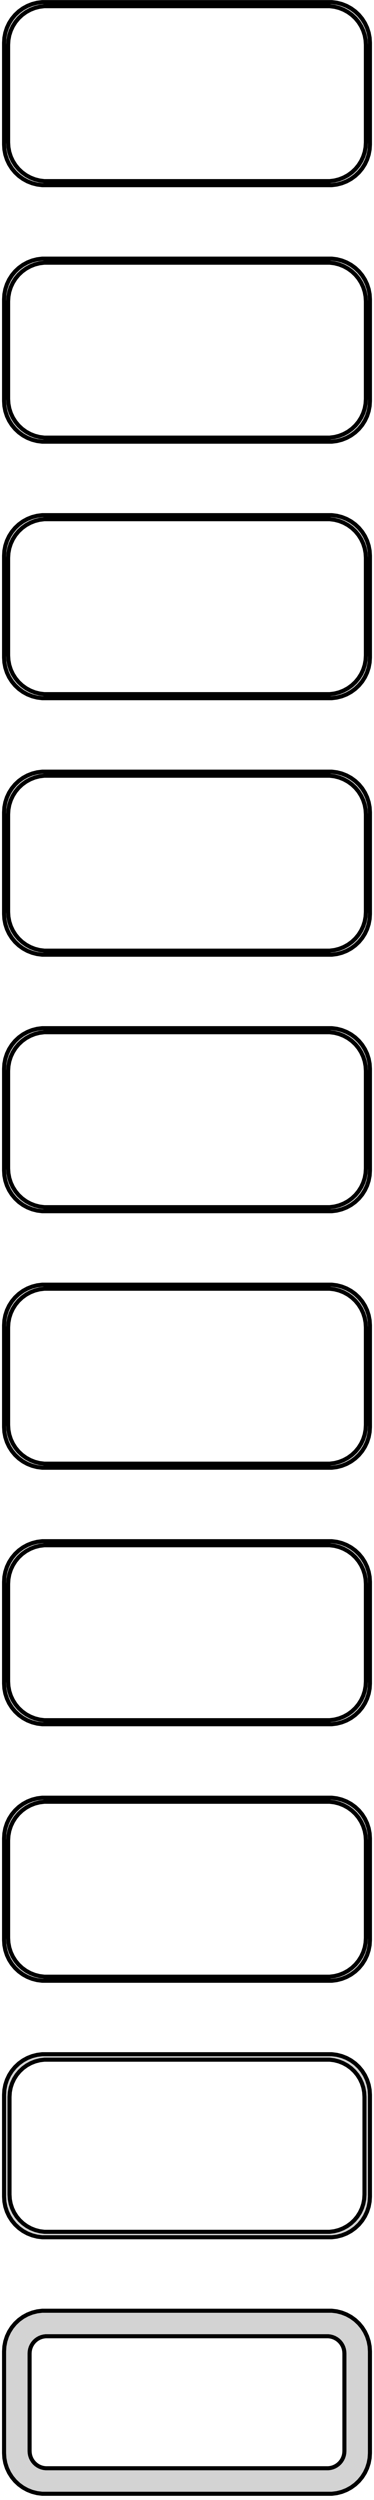 <?xml version="1.0" standalone="no"?>
<!DOCTYPE svg PUBLIC "-//W3C//DTD SVG 1.1//EN" "http://www.w3.org/Graphics/SVG/1.1/DTD/svg11.dtd">
<svg width="46mm" height="307mm" viewBox="-23 -610 46 307" xmlns="http://www.w3.org/2000/svg" version="1.1">
<title>OpenSCAD Model</title>
<path d="
M 18.437,-587.339 L 19.045,-587.495 L 19.629,-587.726 L 20.179,-588.028 L 20.687,-588.397 L 21.145,-588.827
 L 21.545,-589.311 L 21.881,-589.841 L 22.149,-590.409 L 22.343,-591.007 L 22.461,-591.623 L 22.5,-592.25
 L 22.5,-604.75 L 22.461,-605.377 L 22.343,-605.993 L 22.149,-606.591 L 21.881,-607.159 L 21.545,-607.689
 L 21.145,-608.173 L 20.687,-608.603 L 20.179,-608.972 L 19.629,-609.274 L 19.045,-609.505 L 18.437,-609.661
 L 17.814,-609.74 L -17.814,-609.74 L -18.437,-609.661 L -19.045,-609.505 L -19.629,-609.274 L -20.179,-608.972
 L -20.687,-608.603 L -21.145,-608.173 L -21.545,-607.689 L -21.881,-607.159 L -22.149,-606.591 L -22.343,-605.993
 L -22.461,-605.377 L -22.5,-604.75 L -22.5,-592.25 L -22.461,-591.623 L -22.343,-591.007 L -22.149,-590.409
 L -21.881,-589.841 L -21.545,-589.311 L -21.145,-588.827 L -20.687,-588.397 L -20.179,-588.028 L -19.629,-587.726
 L -19.045,-587.495 L -18.437,-587.339 L -17.814,-587.26 L 17.814,-587.26 z
M -17.548,-587.759 L -18.14,-587.834 L -18.718,-587.982 L -19.272,-588.202 L -19.795,-588.489 L -20.278,-588.84
 L -20.713,-589.248 L -21.093,-589.708 L -21.412,-590.212 L -21.666,-590.751 L -21.851,-591.319 L -21.962,-591.905
 L -22,-592.5 L -22,-604.5 L -21.962,-605.095 L -21.851,-605.681 L -21.666,-606.249 L -21.412,-606.788
 L -21.093,-607.292 L -20.713,-607.752 L -20.278,-608.16 L -19.795,-608.511 L -19.272,-608.798 L -18.718,-609.018
 L -18.14,-609.166 L -17.548,-609.241 L 17.548,-609.241 L 18.14,-609.166 L 18.718,-609.018 L 19.272,-608.798
 L 19.795,-608.511 L 20.278,-608.16 L 20.713,-607.752 L 21.093,-607.292 L 21.412,-606.788 L 21.666,-606.249
 L 21.851,-605.681 L 21.962,-605.095 L 22,-604.5 L 22,-592.5 L 21.962,-591.905 L 21.851,-591.319
 L 21.666,-590.751 L 21.412,-590.212 L 21.093,-589.708 L 20.713,-589.248 L 20.278,-588.84 L 19.795,-588.489
 L 19.272,-588.202 L 18.718,-587.982 L 18.14,-587.834 L 17.548,-587.759 z
M 18.437,-555.839 L 19.045,-555.995 L 19.629,-556.226 L 20.179,-556.528 L 20.687,-556.897 L 21.145,-557.327
 L 21.545,-557.811 L 21.881,-558.341 L 22.149,-558.909 L 22.343,-559.507 L 22.461,-560.123 L 22.5,-560.75
 L 22.5,-573.25 L 22.461,-573.877 L 22.343,-574.493 L 22.149,-575.091 L 21.881,-575.659 L 21.545,-576.189
 L 21.145,-576.673 L 20.687,-577.103 L 20.179,-577.472 L 19.629,-577.774 L 19.045,-578.005 L 18.437,-578.161
 L 17.814,-578.24 L -17.814,-578.24 L -18.437,-578.161 L -19.045,-578.005 L -19.629,-577.774 L -20.179,-577.472
 L -20.687,-577.103 L -21.145,-576.673 L -21.545,-576.189 L -21.881,-575.659 L -22.149,-575.091 L -22.343,-574.493
 L -22.461,-573.877 L -22.5,-573.25 L -22.5,-560.75 L -22.461,-560.123 L -22.343,-559.507 L -22.149,-558.909
 L -21.881,-558.341 L -21.545,-557.811 L -21.145,-557.327 L -20.687,-556.897 L -20.179,-556.528 L -19.629,-556.226
 L -19.045,-555.995 L -18.437,-555.839 L -17.814,-555.76 L 17.814,-555.76 z
M -17.548,-556.259 L -18.14,-556.334 L -18.718,-556.482 L -19.272,-556.702 L -19.795,-556.989 L -20.278,-557.34
 L -20.713,-557.748 L -21.093,-558.208 L -21.412,-558.712 L -21.666,-559.251 L -21.851,-559.819 L -21.962,-560.405
 L -22,-561 L -22,-573 L -21.962,-573.595 L -21.851,-574.181 L -21.666,-574.749 L -21.412,-575.288
 L -21.093,-575.792 L -20.713,-576.252 L -20.278,-576.66 L -19.795,-577.011 L -19.272,-577.298 L -18.718,-577.518
 L -18.14,-577.666 L -17.548,-577.741 L 17.548,-577.741 L 18.14,-577.666 L 18.718,-577.518 L 19.272,-577.298
 L 19.795,-577.011 L 20.278,-576.66 L 20.713,-576.252 L 21.093,-575.792 L 21.412,-575.288 L 21.666,-574.749
 L 21.851,-574.181 L 21.962,-573.595 L 22,-573 L 22,-561 L 21.962,-560.405 L 21.851,-559.819
 L 21.666,-559.251 L 21.412,-558.712 L 21.093,-558.208 L 20.713,-557.748 L 20.278,-557.34 L 19.795,-556.989
 L 19.272,-556.702 L 18.718,-556.482 L 18.14,-556.334 L 17.548,-556.259 z
M 18.437,-524.339 L 19.045,-524.495 L 19.629,-524.726 L 20.179,-525.028 L 20.687,-525.397 L 21.145,-525.827
 L 21.545,-526.311 L 21.881,-526.841 L 22.149,-527.409 L 22.343,-528.007 L 22.461,-528.623 L 22.5,-529.25
 L 22.5,-541.75 L 22.461,-542.377 L 22.343,-542.993 L 22.149,-543.591 L 21.881,-544.159 L 21.545,-544.689
 L 21.145,-545.173 L 20.687,-545.603 L 20.179,-545.972 L 19.629,-546.274 L 19.045,-546.505 L 18.437,-546.661
 L 17.814,-546.74 L -17.814,-546.74 L -18.437,-546.661 L -19.045,-546.505 L -19.629,-546.274 L -20.179,-545.972
 L -20.687,-545.603 L -21.145,-545.173 L -21.545,-544.689 L -21.881,-544.159 L -22.149,-543.591 L -22.343,-542.993
 L -22.461,-542.377 L -22.5,-541.75 L -22.5,-529.25 L -22.461,-528.623 L -22.343,-528.007 L -22.149,-527.409
 L -21.881,-526.841 L -21.545,-526.311 L -21.145,-525.827 L -20.687,-525.397 L -20.179,-525.028 L -19.629,-524.726
 L -19.045,-524.495 L -18.437,-524.339 L -17.814,-524.26 L 17.814,-524.26 z
M -17.548,-524.759 L -18.14,-524.834 L -18.718,-524.982 L -19.272,-525.202 L -19.795,-525.489 L -20.278,-525.84
 L -20.713,-526.248 L -21.093,-526.708 L -21.412,-527.212 L -21.666,-527.751 L -21.851,-528.319 L -21.962,-528.905
 L -22,-529.5 L -22,-541.5 L -21.962,-542.095 L -21.851,-542.681 L -21.666,-543.249 L -21.412,-543.788
 L -21.093,-544.292 L -20.713,-544.752 L -20.278,-545.16 L -19.795,-545.511 L -19.272,-545.798 L -18.718,-546.018
 L -18.14,-546.166 L -17.548,-546.241 L 17.548,-546.241 L 18.14,-546.166 L 18.718,-546.018 L 19.272,-545.798
 L 19.795,-545.511 L 20.278,-545.16 L 20.713,-544.752 L 21.093,-544.292 L 21.412,-543.788 L 21.666,-543.249
 L 21.851,-542.681 L 21.962,-542.095 L 22,-541.5 L 22,-529.5 L 21.962,-528.905 L 21.851,-528.319
 L 21.666,-527.751 L 21.412,-527.212 L 21.093,-526.708 L 20.713,-526.248 L 20.278,-525.84 L 19.795,-525.489
 L 19.272,-525.202 L 18.718,-524.982 L 18.14,-524.834 L 17.548,-524.759 z
M 18.437,-492.839 L 19.045,-492.995 L 19.629,-493.226 L 20.179,-493.528 L 20.687,-493.897 L 21.145,-494.327
 L 21.545,-494.811 L 21.881,-495.341 L 22.149,-495.909 L 22.343,-496.507 L 22.461,-497.123 L 22.5,-497.75
 L 22.5,-510.25 L 22.461,-510.877 L 22.343,-511.493 L 22.149,-512.091 L 21.881,-512.659 L 21.545,-513.189
 L 21.145,-513.673 L 20.687,-514.103 L 20.179,-514.472 L 19.629,-514.774 L 19.045,-515.005 L 18.437,-515.161
 L 17.814,-515.24 L -17.814,-515.24 L -18.437,-515.161 L -19.045,-515.005 L -19.629,-514.774 L -20.179,-514.472
 L -20.687,-514.103 L -21.145,-513.673 L -21.545,-513.189 L -21.881,-512.659 L -22.149,-512.091 L -22.343,-511.493
 L -22.461,-510.877 L -22.5,-510.25 L -22.5,-497.75 L -22.461,-497.123 L -22.343,-496.507 L -22.149,-495.909
 L -21.881,-495.341 L -21.545,-494.811 L -21.145,-494.327 L -20.687,-493.897 L -20.179,-493.528 L -19.629,-493.226
 L -19.045,-492.995 L -18.437,-492.839 L -17.814,-492.76 L 17.814,-492.76 z
M -17.548,-493.259 L -18.14,-493.334 L -18.718,-493.482 L -19.272,-493.702 L -19.795,-493.989 L -20.278,-494.34
 L -20.713,-494.748 L -21.093,-495.208 L -21.412,-495.712 L -21.666,-496.251 L -21.851,-496.819 L -21.962,-497.405
 L -22,-498 L -22,-510 L -21.962,-510.595 L -21.851,-511.181 L -21.666,-511.749 L -21.412,-512.288
 L -21.093,-512.792 L -20.713,-513.252 L -20.278,-513.66 L -19.795,-514.011 L -19.272,-514.298 L -18.718,-514.518
 L -18.14,-514.666 L -17.548,-514.741 L 17.548,-514.741 L 18.14,-514.666 L 18.718,-514.518 L 19.272,-514.298
 L 19.795,-514.011 L 20.278,-513.66 L 20.713,-513.252 L 21.093,-512.792 L 21.412,-512.288 L 21.666,-511.749
 L 21.851,-511.181 L 21.962,-510.595 L 22,-510 L 22,-498 L 21.962,-497.405 L 21.851,-496.819
 L 21.666,-496.251 L 21.412,-495.712 L 21.093,-495.208 L 20.713,-494.748 L 20.278,-494.34 L 19.795,-493.989
 L 19.272,-493.702 L 18.718,-493.482 L 18.14,-493.334 L 17.548,-493.259 z
M 18.437,-461.339 L 19.045,-461.495 L 19.629,-461.726 L 20.179,-462.028 L 20.687,-462.397 L 21.145,-462.827
 L 21.545,-463.311 L 21.881,-463.841 L 22.149,-464.409 L 22.343,-465.007 L 22.461,-465.623 L 22.5,-466.25
 L 22.5,-478.75 L 22.461,-479.377 L 22.343,-479.993 L 22.149,-480.591 L 21.881,-481.159 L 21.545,-481.689
 L 21.145,-482.173 L 20.687,-482.603 L 20.179,-482.972 L 19.629,-483.274 L 19.045,-483.505 L 18.437,-483.661
 L 17.814,-483.74 L -17.814,-483.74 L -18.437,-483.661 L -19.045,-483.505 L -19.629,-483.274 L -20.179,-482.972
 L -20.687,-482.603 L -21.145,-482.173 L -21.545,-481.689 L -21.881,-481.159 L -22.149,-480.591 L -22.343,-479.993
 L -22.461,-479.377 L -22.5,-478.75 L -22.5,-466.25 L -22.461,-465.623 L -22.343,-465.007 L -22.149,-464.409
 L -21.881,-463.841 L -21.545,-463.311 L -21.145,-462.827 L -20.687,-462.397 L -20.179,-462.028 L -19.629,-461.726
 L -19.045,-461.495 L -18.437,-461.339 L -17.814,-461.26 L 17.814,-461.26 z
M -17.548,-461.759 L -18.14,-461.834 L -18.718,-461.982 L -19.272,-462.202 L -19.795,-462.489 L -20.278,-462.84
 L -20.713,-463.248 L -21.093,-463.708 L -21.412,-464.212 L -21.666,-464.751 L -21.851,-465.319 L -21.962,-465.905
 L -22,-466.5 L -22,-478.5 L -21.962,-479.095 L -21.851,-479.681 L -21.666,-480.249 L -21.412,-480.788
 L -21.093,-481.292 L -20.713,-481.752 L -20.278,-482.16 L -19.795,-482.511 L -19.272,-482.798 L -18.718,-483.018
 L -18.14,-483.166 L -17.548,-483.241 L 17.548,-483.241 L 18.14,-483.166 L 18.718,-483.018 L 19.272,-482.798
 L 19.795,-482.511 L 20.278,-482.16 L 20.713,-481.752 L 21.093,-481.292 L 21.412,-480.788 L 21.666,-480.249
 L 21.851,-479.681 L 21.962,-479.095 L 22,-478.5 L 22,-466.5 L 21.962,-465.905 L 21.851,-465.319
 L 21.666,-464.751 L 21.412,-464.212 L 21.093,-463.708 L 20.713,-463.248 L 20.278,-462.84 L 19.795,-462.489
 L 19.272,-462.202 L 18.718,-461.982 L 18.14,-461.834 L 17.548,-461.759 z
M 18.437,-429.839 L 19.045,-429.995 L 19.629,-430.226 L 20.179,-430.528 L 20.687,-430.897 L 21.145,-431.327
 L 21.545,-431.811 L 21.881,-432.341 L 22.149,-432.909 L 22.343,-433.507 L 22.461,-434.123 L 22.5,-434.75
 L 22.5,-447.25 L 22.461,-447.877 L 22.343,-448.493 L 22.149,-449.091 L 21.881,-449.659 L 21.545,-450.189
 L 21.145,-450.673 L 20.687,-451.103 L 20.179,-451.472 L 19.629,-451.774 L 19.045,-452.005 L 18.437,-452.161
 L 17.814,-452.24 L -17.814,-452.24 L -18.437,-452.161 L -19.045,-452.005 L -19.629,-451.774 L -20.179,-451.472
 L -20.687,-451.103 L -21.145,-450.673 L -21.545,-450.189 L -21.881,-449.659 L -22.149,-449.091 L -22.343,-448.493
 L -22.461,-447.877 L -22.5,-447.25 L -22.5,-434.75 L -22.461,-434.123 L -22.343,-433.507 L -22.149,-432.909
 L -21.881,-432.341 L -21.545,-431.811 L -21.145,-431.327 L -20.687,-430.897 L -20.179,-430.528 L -19.629,-430.226
 L -19.045,-429.995 L -18.437,-429.839 L -17.814,-429.76 L 17.814,-429.76 z
M -17.548,-430.259 L -18.14,-430.334 L -18.718,-430.482 L -19.272,-430.702 L -19.795,-430.989 L -20.278,-431.34
 L -20.713,-431.748 L -21.093,-432.208 L -21.412,-432.712 L -21.666,-433.251 L -21.851,-433.819 L -21.962,-434.405
 L -22,-435 L -22,-447 L -21.962,-447.595 L -21.851,-448.181 L -21.666,-448.749 L -21.412,-449.288
 L -21.093,-449.792 L -20.713,-450.252 L -20.278,-450.66 L -19.795,-451.011 L -19.272,-451.298 L -18.718,-451.518
 L -18.14,-451.666 L -17.548,-451.741 L 17.548,-451.741 L 18.14,-451.666 L 18.718,-451.518 L 19.272,-451.298
 L 19.795,-451.011 L 20.278,-450.66 L 20.713,-450.252 L 21.093,-449.792 L 21.412,-449.288 L 21.666,-448.749
 L 21.851,-448.181 L 21.962,-447.595 L 22,-447 L 22,-435 L 21.962,-434.405 L 21.851,-433.819
 L 21.666,-433.251 L 21.412,-432.712 L 21.093,-432.208 L 20.713,-431.748 L 20.278,-431.34 L 19.795,-430.989
 L 19.272,-430.702 L 18.718,-430.482 L 18.14,-430.334 L 17.548,-430.259 z
M 18.437,-398.339 L 19.045,-398.495 L 19.629,-398.726 L 20.179,-399.028 L 20.687,-399.397 L 21.145,-399.827
 L 21.545,-400.311 L 21.881,-400.841 L 22.149,-401.409 L 22.343,-402.007 L 22.461,-402.623 L 22.5,-403.25
 L 22.5,-415.75 L 22.461,-416.377 L 22.343,-416.993 L 22.149,-417.591 L 21.881,-418.159 L 21.545,-418.689
 L 21.145,-419.173 L 20.687,-419.603 L 20.179,-419.972 L 19.629,-420.274 L 19.045,-420.505 L 18.437,-420.661
 L 17.814,-420.74 L -17.814,-420.74 L -18.437,-420.661 L -19.045,-420.505 L -19.629,-420.274 L -20.179,-419.972
 L -20.687,-419.603 L -21.145,-419.173 L -21.545,-418.689 L -21.881,-418.159 L -22.149,-417.591 L -22.343,-416.993
 L -22.461,-416.377 L -22.5,-415.75 L -22.5,-403.25 L -22.461,-402.623 L -22.343,-402.007 L -22.149,-401.409
 L -21.881,-400.841 L -21.545,-400.311 L -21.145,-399.827 L -20.687,-399.397 L -20.179,-399.028 L -19.629,-398.726
 L -19.045,-398.495 L -18.437,-398.339 L -17.814,-398.26 L 17.814,-398.26 z
M -17.548,-398.759 L -18.14,-398.834 L -18.718,-398.982 L -19.272,-399.202 L -19.795,-399.489 L -20.278,-399.84
 L -20.713,-400.248 L -21.093,-400.708 L -21.412,-401.212 L -21.666,-401.751 L -21.851,-402.319 L -21.962,-402.905
 L -22,-403.5 L -22,-415.5 L -21.962,-416.095 L -21.851,-416.681 L -21.666,-417.249 L -21.412,-417.788
 L -21.093,-418.292 L -20.713,-418.752 L -20.278,-419.16 L -19.795,-419.511 L -19.272,-419.798 L -18.718,-420.018
 L -18.14,-420.166 L -17.548,-420.241 L 17.548,-420.241 L 18.14,-420.166 L 18.718,-420.018 L 19.272,-419.798
 L 19.795,-419.511 L 20.278,-419.16 L 20.713,-418.752 L 21.093,-418.292 L 21.412,-417.788 L 21.666,-417.249
 L 21.851,-416.681 L 21.962,-416.095 L 22,-415.5 L 22,-403.5 L 21.962,-402.905 L 21.851,-402.319
 L 21.666,-401.751 L 21.412,-401.212 L 21.093,-400.708 L 20.713,-400.248 L 20.278,-399.84 L 19.795,-399.489
 L 19.272,-399.202 L 18.718,-398.982 L 18.14,-398.834 L 17.548,-398.759 z
M 18.437,-366.839 L 19.045,-366.995 L 19.629,-367.226 L 20.179,-367.528 L 20.687,-367.897 L 21.145,-368.327
 L 21.545,-368.811 L 21.881,-369.341 L 22.149,-369.909 L 22.343,-370.507 L 22.461,-371.123 L 22.5,-371.75
 L 22.5,-384.25 L 22.461,-384.877 L 22.343,-385.493 L 22.149,-386.091 L 21.881,-386.659 L 21.545,-387.189
 L 21.145,-387.673 L 20.687,-388.103 L 20.179,-388.472 L 19.629,-388.774 L 19.045,-389.005 L 18.437,-389.161
 L 17.814,-389.24 L -17.814,-389.24 L -18.437,-389.161 L -19.045,-389.005 L -19.629,-388.774 L -20.179,-388.472
 L -20.687,-388.103 L -21.145,-387.673 L -21.545,-387.189 L -21.881,-386.659 L -22.149,-386.091 L -22.343,-385.493
 L -22.461,-384.877 L -22.5,-384.25 L -22.5,-371.75 L -22.461,-371.123 L -22.343,-370.507 L -22.149,-369.909
 L -21.881,-369.341 L -21.545,-368.811 L -21.145,-368.327 L -20.687,-367.897 L -20.179,-367.528 L -19.629,-367.226
 L -19.045,-366.995 L -18.437,-366.839 L -17.814,-366.76 L 17.814,-366.76 z
M -17.548,-367.259 L -18.14,-367.334 L -18.718,-367.482 L -19.272,-367.702 L -19.795,-367.989 L -20.278,-368.34
 L -20.713,-368.748 L -21.093,-369.208 L -21.412,-369.712 L -21.666,-370.251 L -21.851,-370.819 L -21.962,-371.405
 L -22,-372 L -22,-384 L -21.962,-384.595 L -21.851,-385.181 L -21.666,-385.749 L -21.412,-386.288
 L -21.093,-386.792 L -20.713,-387.252 L -20.278,-387.66 L -19.795,-388.011 L -19.272,-388.298 L -18.718,-388.518
 L -18.14,-388.666 L -17.548,-388.741 L 17.548,-388.741 L 18.14,-388.666 L 18.718,-388.518 L 19.272,-388.298
 L 19.795,-388.011 L 20.278,-387.66 L 20.713,-387.252 L 21.093,-386.792 L 21.412,-386.288 L 21.666,-385.749
 L 21.851,-385.181 L 21.962,-384.595 L 22,-384 L 22,-372 L 21.962,-371.405 L 21.851,-370.819
 L 21.666,-370.251 L 21.412,-369.712 L 21.093,-369.208 L 20.713,-368.748 L 20.278,-368.34 L 19.795,-367.989
 L 19.272,-367.702 L 18.718,-367.482 L 18.14,-367.334 L 17.548,-367.259 z
M 18.437,-335.339 L 19.045,-335.495 L 19.629,-335.726 L 20.179,-336.028 L 20.687,-336.397 L 21.145,-336.827
 L 21.545,-337.311 L 21.881,-337.841 L 22.149,-338.409 L 22.343,-339.007 L 22.461,-339.623 L 22.5,-340.25
 L 22.5,-352.75 L 22.461,-353.377 L 22.343,-353.993 L 22.149,-354.591 L 21.881,-355.159 L 21.545,-355.689
 L 21.145,-356.173 L 20.687,-356.603 L 20.179,-356.972 L 19.629,-357.274 L 19.045,-357.505 L 18.437,-357.661
 L 17.814,-357.74 L -17.814,-357.74 L -18.437,-357.661 L -19.045,-357.505 L -19.629,-357.274 L -20.179,-356.972
 L -20.687,-356.603 L -21.145,-356.173 L -21.545,-355.689 L -21.881,-355.159 L -22.149,-354.591 L -22.343,-353.993
 L -22.461,-353.377 L -22.5,-352.75 L -22.5,-340.25 L -22.461,-339.623 L -22.343,-339.007 L -22.149,-338.409
 L -21.881,-337.841 L -21.545,-337.311 L -21.145,-336.827 L -20.687,-336.397 L -20.179,-336.028 L -19.629,-335.726
 L -19.045,-335.495 L -18.437,-335.339 L -17.814,-335.26 L 17.814,-335.26 z
M -17.538,-335.931 L -18.108,-336.003 L -18.665,-336.146 L -19.199,-336.357 L -19.703,-336.634 L -20.168,-336.972
 L -20.587,-337.366 L -20.954,-337.809 L -21.262,-338.294 L -21.507,-338.815 L -21.685,-339.361 L -21.792,-339.926
 L -21.828,-340.5 L -21.828,-352.5 L -21.792,-353.074 L -21.685,-353.639 L -21.507,-354.185 L -21.262,-354.706
 L -20.954,-355.191 L -20.587,-355.634 L -20.168,-356.028 L -19.703,-356.366 L -19.199,-356.643 L -18.665,-356.854
 L -18.108,-356.997 L -17.538,-357.069 L 17.538,-357.069 L 18.108,-356.997 L 18.665,-356.854 L 19.199,-356.643
 L 19.703,-356.366 L 20.168,-356.028 L 20.587,-355.634 L 20.954,-355.191 L 21.262,-354.706 L 21.507,-354.185
 L 21.685,-353.639 L 21.792,-353.074 L 21.828,-352.5 L 21.828,-340.5 L 21.792,-339.926 L 21.685,-339.361
 L 21.507,-338.815 L 21.262,-338.294 L 20.954,-337.809 L 20.587,-337.366 L 20.168,-336.972 L 19.703,-336.634
 L 19.199,-336.357 L 18.665,-336.146 L 18.108,-336.003 L 17.538,-335.931 z
M 18.437,-303.839 L 19.045,-303.995 L 19.629,-304.226 L 20.179,-304.528 L 20.687,-304.897 L 21.145,-305.327
 L 21.545,-305.811 L 21.881,-306.341 L 22.149,-306.909 L 22.343,-307.507 L 22.461,-308.123 L 22.5,-308.75
 L 22.5,-321.25 L 22.461,-321.877 L 22.343,-322.493 L 22.149,-323.091 L 21.881,-323.659 L 21.545,-324.189
 L 21.145,-324.673 L 20.687,-325.103 L 20.179,-325.472 L 19.629,-325.774 L 19.045,-326.005 L 18.437,-326.161
 L 17.814,-326.24 L -17.814,-326.24 L -18.437,-326.161 L -19.045,-326.005 L -19.629,-325.774 L -20.179,-325.472
 L -20.687,-325.103 L -21.145,-324.673 L -21.545,-324.189 L -21.881,-323.659 L -22.149,-323.091 L -22.343,-322.493
 L -22.461,-321.877 L -22.5,-321.25 L -22.5,-308.75 L -22.461,-308.123 L -22.343,-307.507 L -22.149,-306.909
 L -21.881,-306.341 L -21.545,-305.811 L -21.145,-305.327 L -20.687,-304.897 L -20.179,-304.528 L -19.629,-304.226
 L -19.045,-303.995 L -18.437,-303.839 L -17.814,-303.76 L 17.814,-303.76 z
M -17.383,-306.895 L -17.645,-306.928 L -17.902,-306.994 L -18.148,-307.091 L -18.38,-307.219 L -18.595,-307.375
 L -18.788,-307.556 L -18.957,-307.76 L -19.099,-307.984 L -19.212,-308.223 L -19.293,-308.475 L -19.343,-308.736
 L -19.36,-309 L -19.36,-321 L -19.343,-321.264 L -19.293,-321.525 L -19.212,-321.777 L -19.099,-322.016
 L -18.957,-322.24 L -18.788,-322.444 L -18.595,-322.625 L -18.38,-322.781 L -18.148,-322.909 L -17.902,-323.006
 L -17.645,-323.072 L -17.383,-323.105 L 17.383,-323.105 L 17.645,-323.072 L 17.902,-323.006 L 18.148,-322.909
 L 18.38,-322.781 L 18.595,-322.625 L 18.788,-322.444 L 18.957,-322.24 L 19.099,-322.016 L 19.212,-321.777
 L 19.293,-321.525 L 19.343,-321.264 L 19.36,-321 L 19.36,-309 L 19.343,-308.736 L 19.293,-308.475
 L 19.212,-308.223 L 19.099,-307.984 L 18.957,-307.76 L 18.788,-307.556 L 18.595,-307.375 L 18.38,-307.219
 L 18.148,-307.091 L 17.902,-306.994 L 17.645,-306.928 L 17.383,-306.895 z
" stroke="black" fill="lightgray" stroke-width="0.5"/>
</svg>
